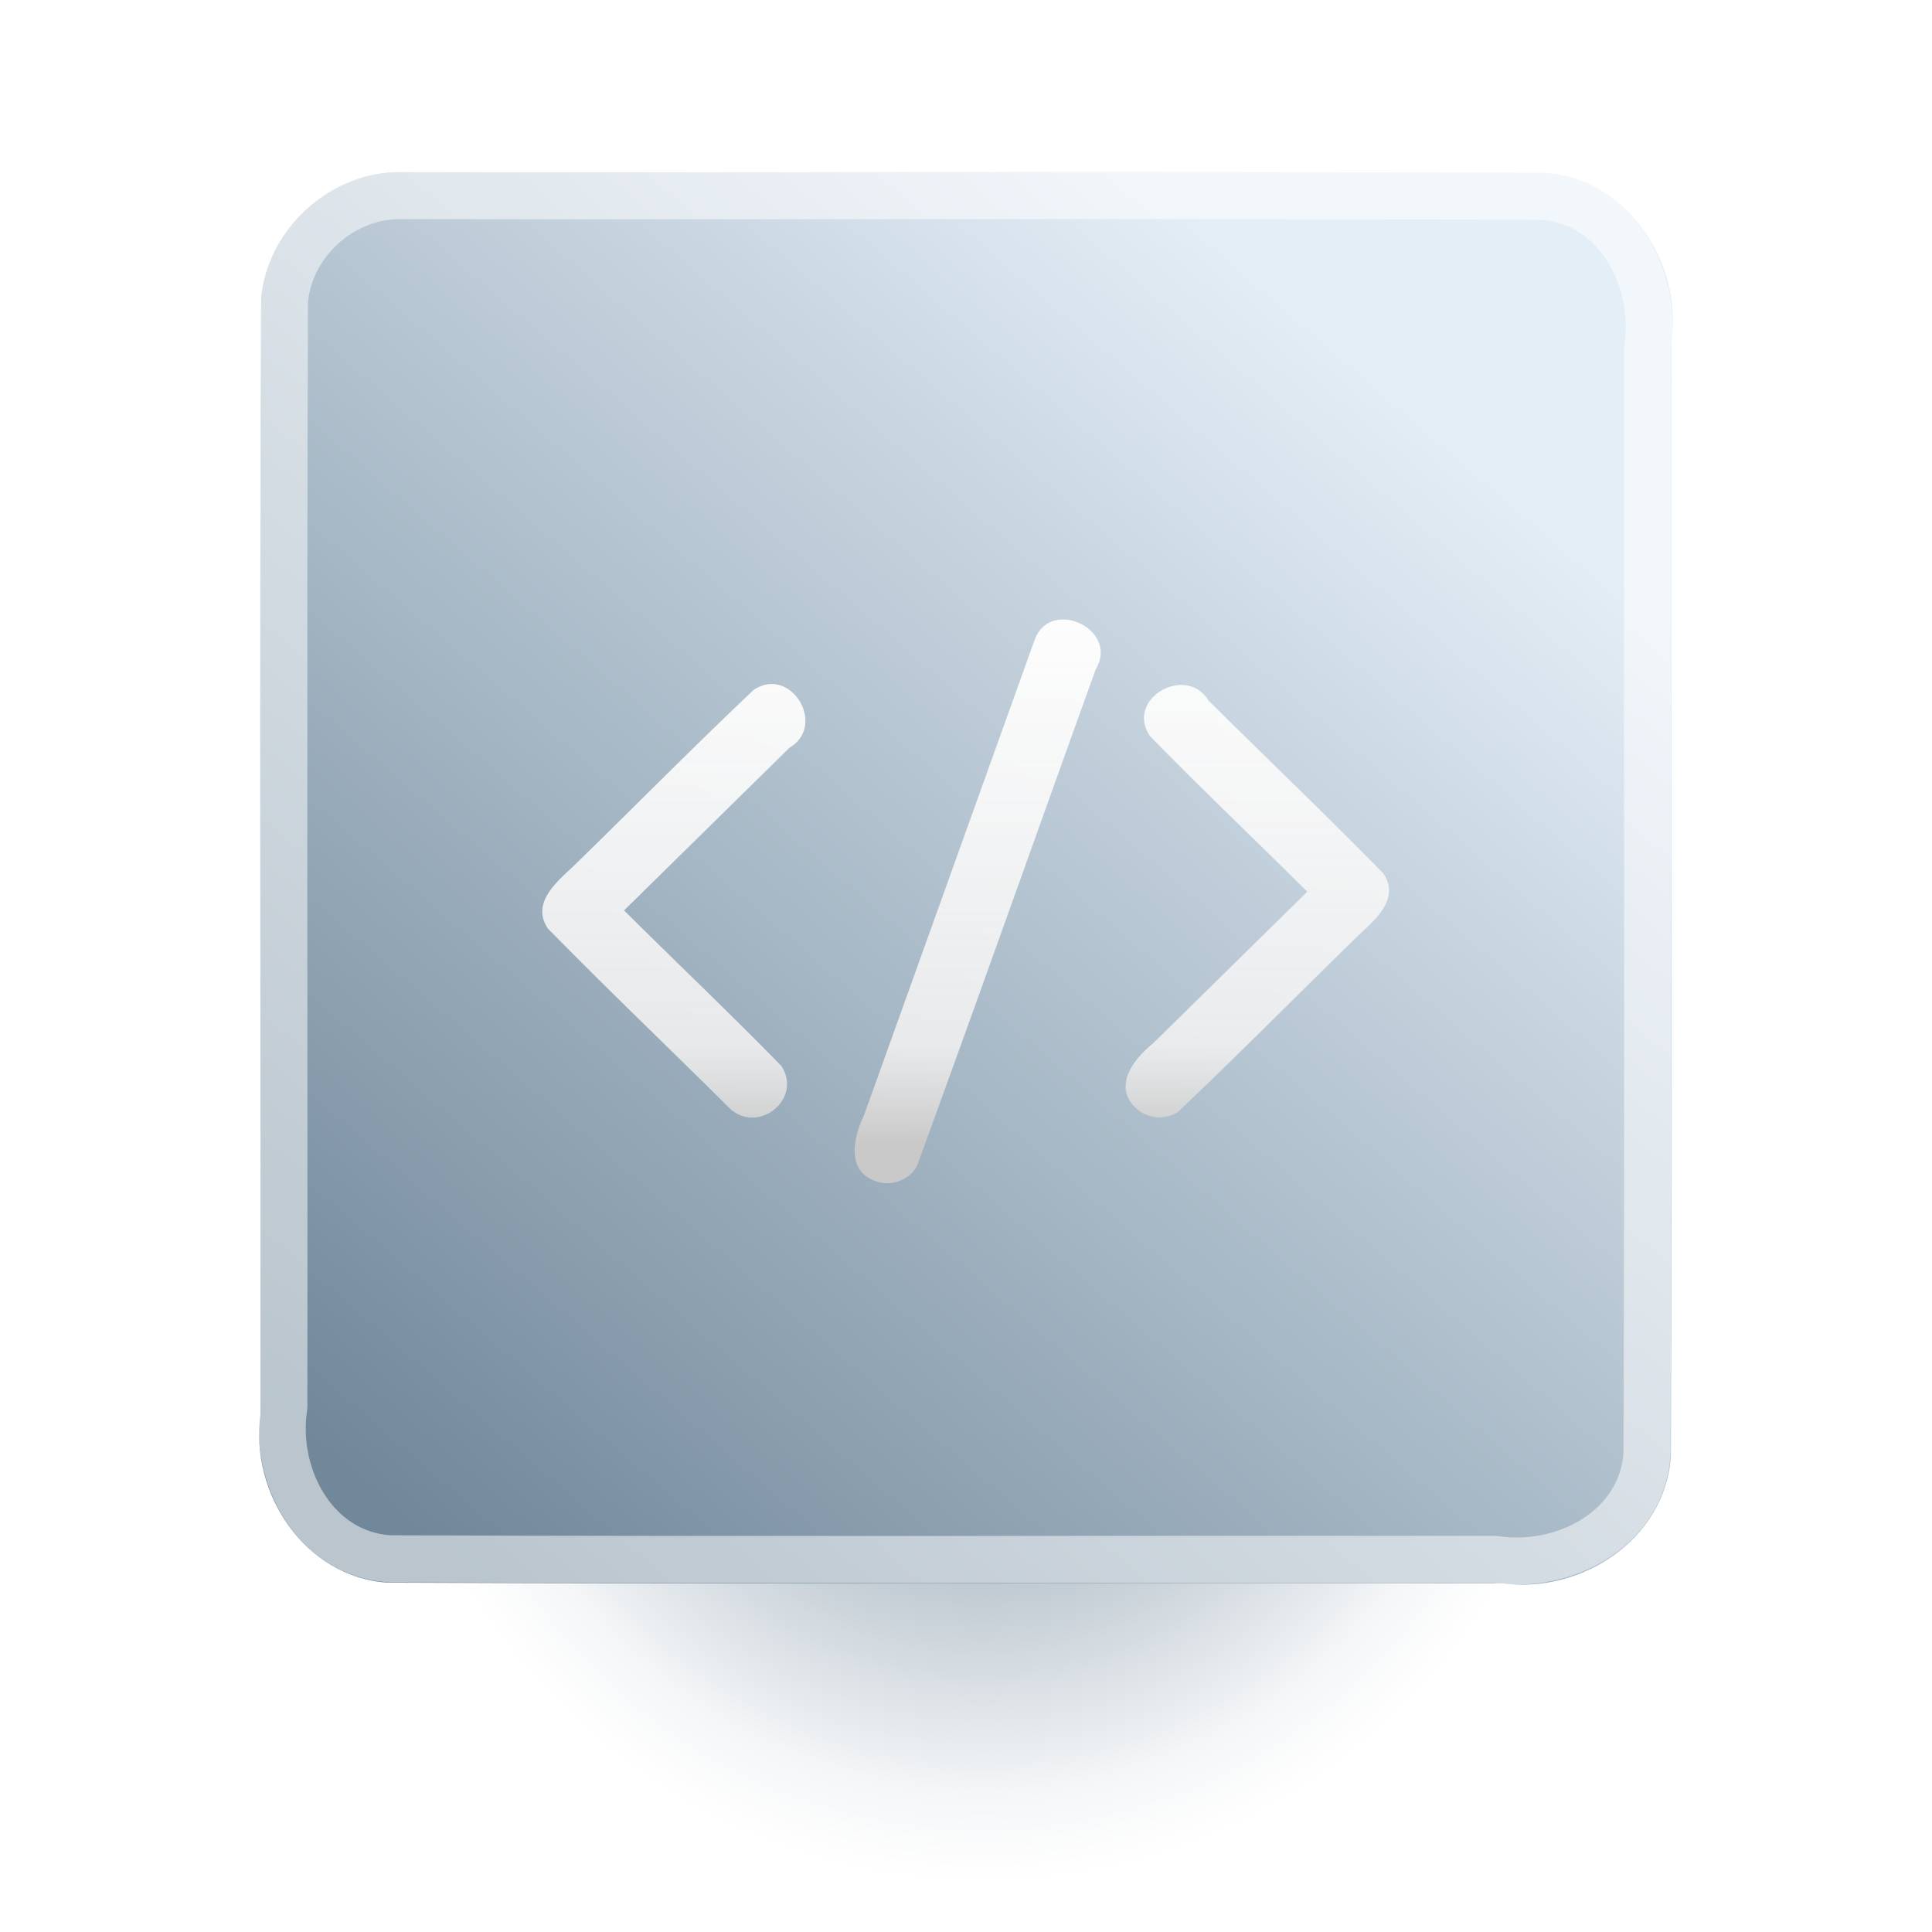<svg viewBox="0 0 100 100" xmlns="http://www.w3.org/2000/svg"><defs><linearGradient gradientTransform="translate(13.478 8.913) scale(1.217)" gradientUnits="userSpaceOnUse" id="svg-test-type-coded-b" x1="10.14" x2="52.14" y1="60.78" y2="12.12"><stop offset="0" stop-color="#71889a"></stop><stop offset="1" stop-color="#e4eef7"></stop></linearGradient><linearGradient gradientTransform="matrix(1.225 0 0 .816 4962.5 -2798.5)" gradientUnits="userSpaceOnUse" id="svg-test-type-coded-e" x1="-4021.2" x2="-4021.2" y1="3457.5" y2="3486.9"><stop offset="0" stop-color="#fff"></stop><stop offset=".828" stop-color="#f0f0f0" stop-opacity=".886"></stop><stop offset="1" stop-color="#c9c9c9"></stop></linearGradient><filter filterUnits="userSpaceOnUse" height="75" id="svg-test-type-coded-c" width="75" x="0" y="0"><feOffset dy="1"></feOffset><feGaussianBlur result="d" stdDeviation="2.5"></feGaussianBlur><feFlood flood-opacity=".161"></feFlood><feComposite in2="d" operator="in" result="result1"></feComposite><feComposite in="SourceGraphic" in2="result1"></feComposite></filter><filter filterUnits="userSpaceOnUse" height="27" id="svg-test-type-coded-f" width="39" x="18" y="24"><feOffset dy="1"></feOffset><feGaussianBlur result="g" stdDeviation=".5"></feGaussianBlur><feFlood flood-color="#7c93a4" flood-opacity=".231"></feFlood><feComposite in2="g" operator="in" result="result1"></feComposite><feComposite in="SourceGraphic" in2="result1"></feComposite></filter><radialGradient cx="27.957" cy="27.249" gradientTransform="matrix(1.206 0 0 1.229 17.13 32.043)" gradientUnits="userSpaceOnUse" id="svg-test-type-coded-a" r="27.957"><stop offset="0" stop-color="#71889a"></stop><stop offset=".793" stop-color="#71889a" stop-opacity=".078"></stop><stop offset=".926" stop-color="#71889a" stop-opacity="0"></stop><stop offset="1" stop-color="#71889a" stop-opacity="0"></stop></radialGradient><style></style></defs><path d="M82.87 65.522c.185 13.192-8.183 26.047-20.445 31.004-11.553 4.963-25.82 2.28-34.816-6.495-9.75-9.026-13.104-24.033-8.344-36.404 4.384-12.19 16.45-21.225 29.464-21.559 12.62-.663 25.027 6.905 30.544 18.213 2.374 4.706 3.604 9.973 3.596 15.241z" fill="url(#svg-test-type-coded-a)"></path><path d="M20.783 8.913c19.727.025 39.456-.05 59.182.038 4.286.303 7.111 4.642 6.558 8.713-.026 19.245.05 38.492-.038 57.735-.303 4.286-4.643 7.11-8.713 6.557-19.245-.025-38.492.05-57.735-.038-4.286-.303-7.111-4.642-6.558-8.712.026-19.245-.05-38.492.038-57.735.302-3.633 3.62-6.63 7.267-6.558z" fill="url(#svg-test-type-coded-b)"></path><path d="M13.5 7.5c16.171.017 32.343-.034 48.513.026 3.2.214 4.935 3.54 4.487 6.459-.017 15.676.035 31.353-.025 47.028-.214 3.2-3.54 4.935-6.46 4.487-15.676-.017-31.353.035-47.028-.025-3.2-.214-4.935-3.541-4.487-6.46.017-15.676-.034-31.353.026-47.028C8.728 9.497 11 7.447 13.5 7.5z" fill="none" stroke="#fff" stroke-linecap="round" stroke-linejoin="round" stroke-opacity=".514" stroke-width="2" transform="translate(4.348 1) scale(1.217)"></path><path d="M33.689 48.419c-1.28-.42-.971-1.853-.524-2.782l7.247-20.19c.633-1.912 3.646-.523 2.615 1.206-2.538 7.033-5.03 14.086-7.597 21.108-.323.605-1.099.895-1.741.658zm11.032-3.131c-.973-.937-.058-2.087.744-2.732l6.562-6.453c-2.221-2.21-4.498-4.37-6.684-6.612-1.09-1.582 1.53-3.088 2.489-1.513 2.469 2.455 4.994 4.858 7.428 7.345.734 1.066-.344 1.973-1.063 2.644-2.561 2.492-5.072 5.04-7.664 7.498a1.46 1.46 0 01-1.812-.177zm-17.287 0c-2.559-2.543-5.174-5.035-7.698-7.611-.734-1.066.344-1.972 1.063-2.644 2.563-2.493 5.074-5.045 7.67-7.501 1.567-1.086 3.15 1.488 1.537 2.447l-7.037 6.92c2.221 2.21 4.498 4.368 6.684 6.61.947 1.42-1.031 2.967-2.219 1.779z" fill="url(#svg-test-type-coded-e)" filter="url(#svg-test-type-coded-f)" transform="translate(4.348 1) scale(1.217)"></path></svg>
